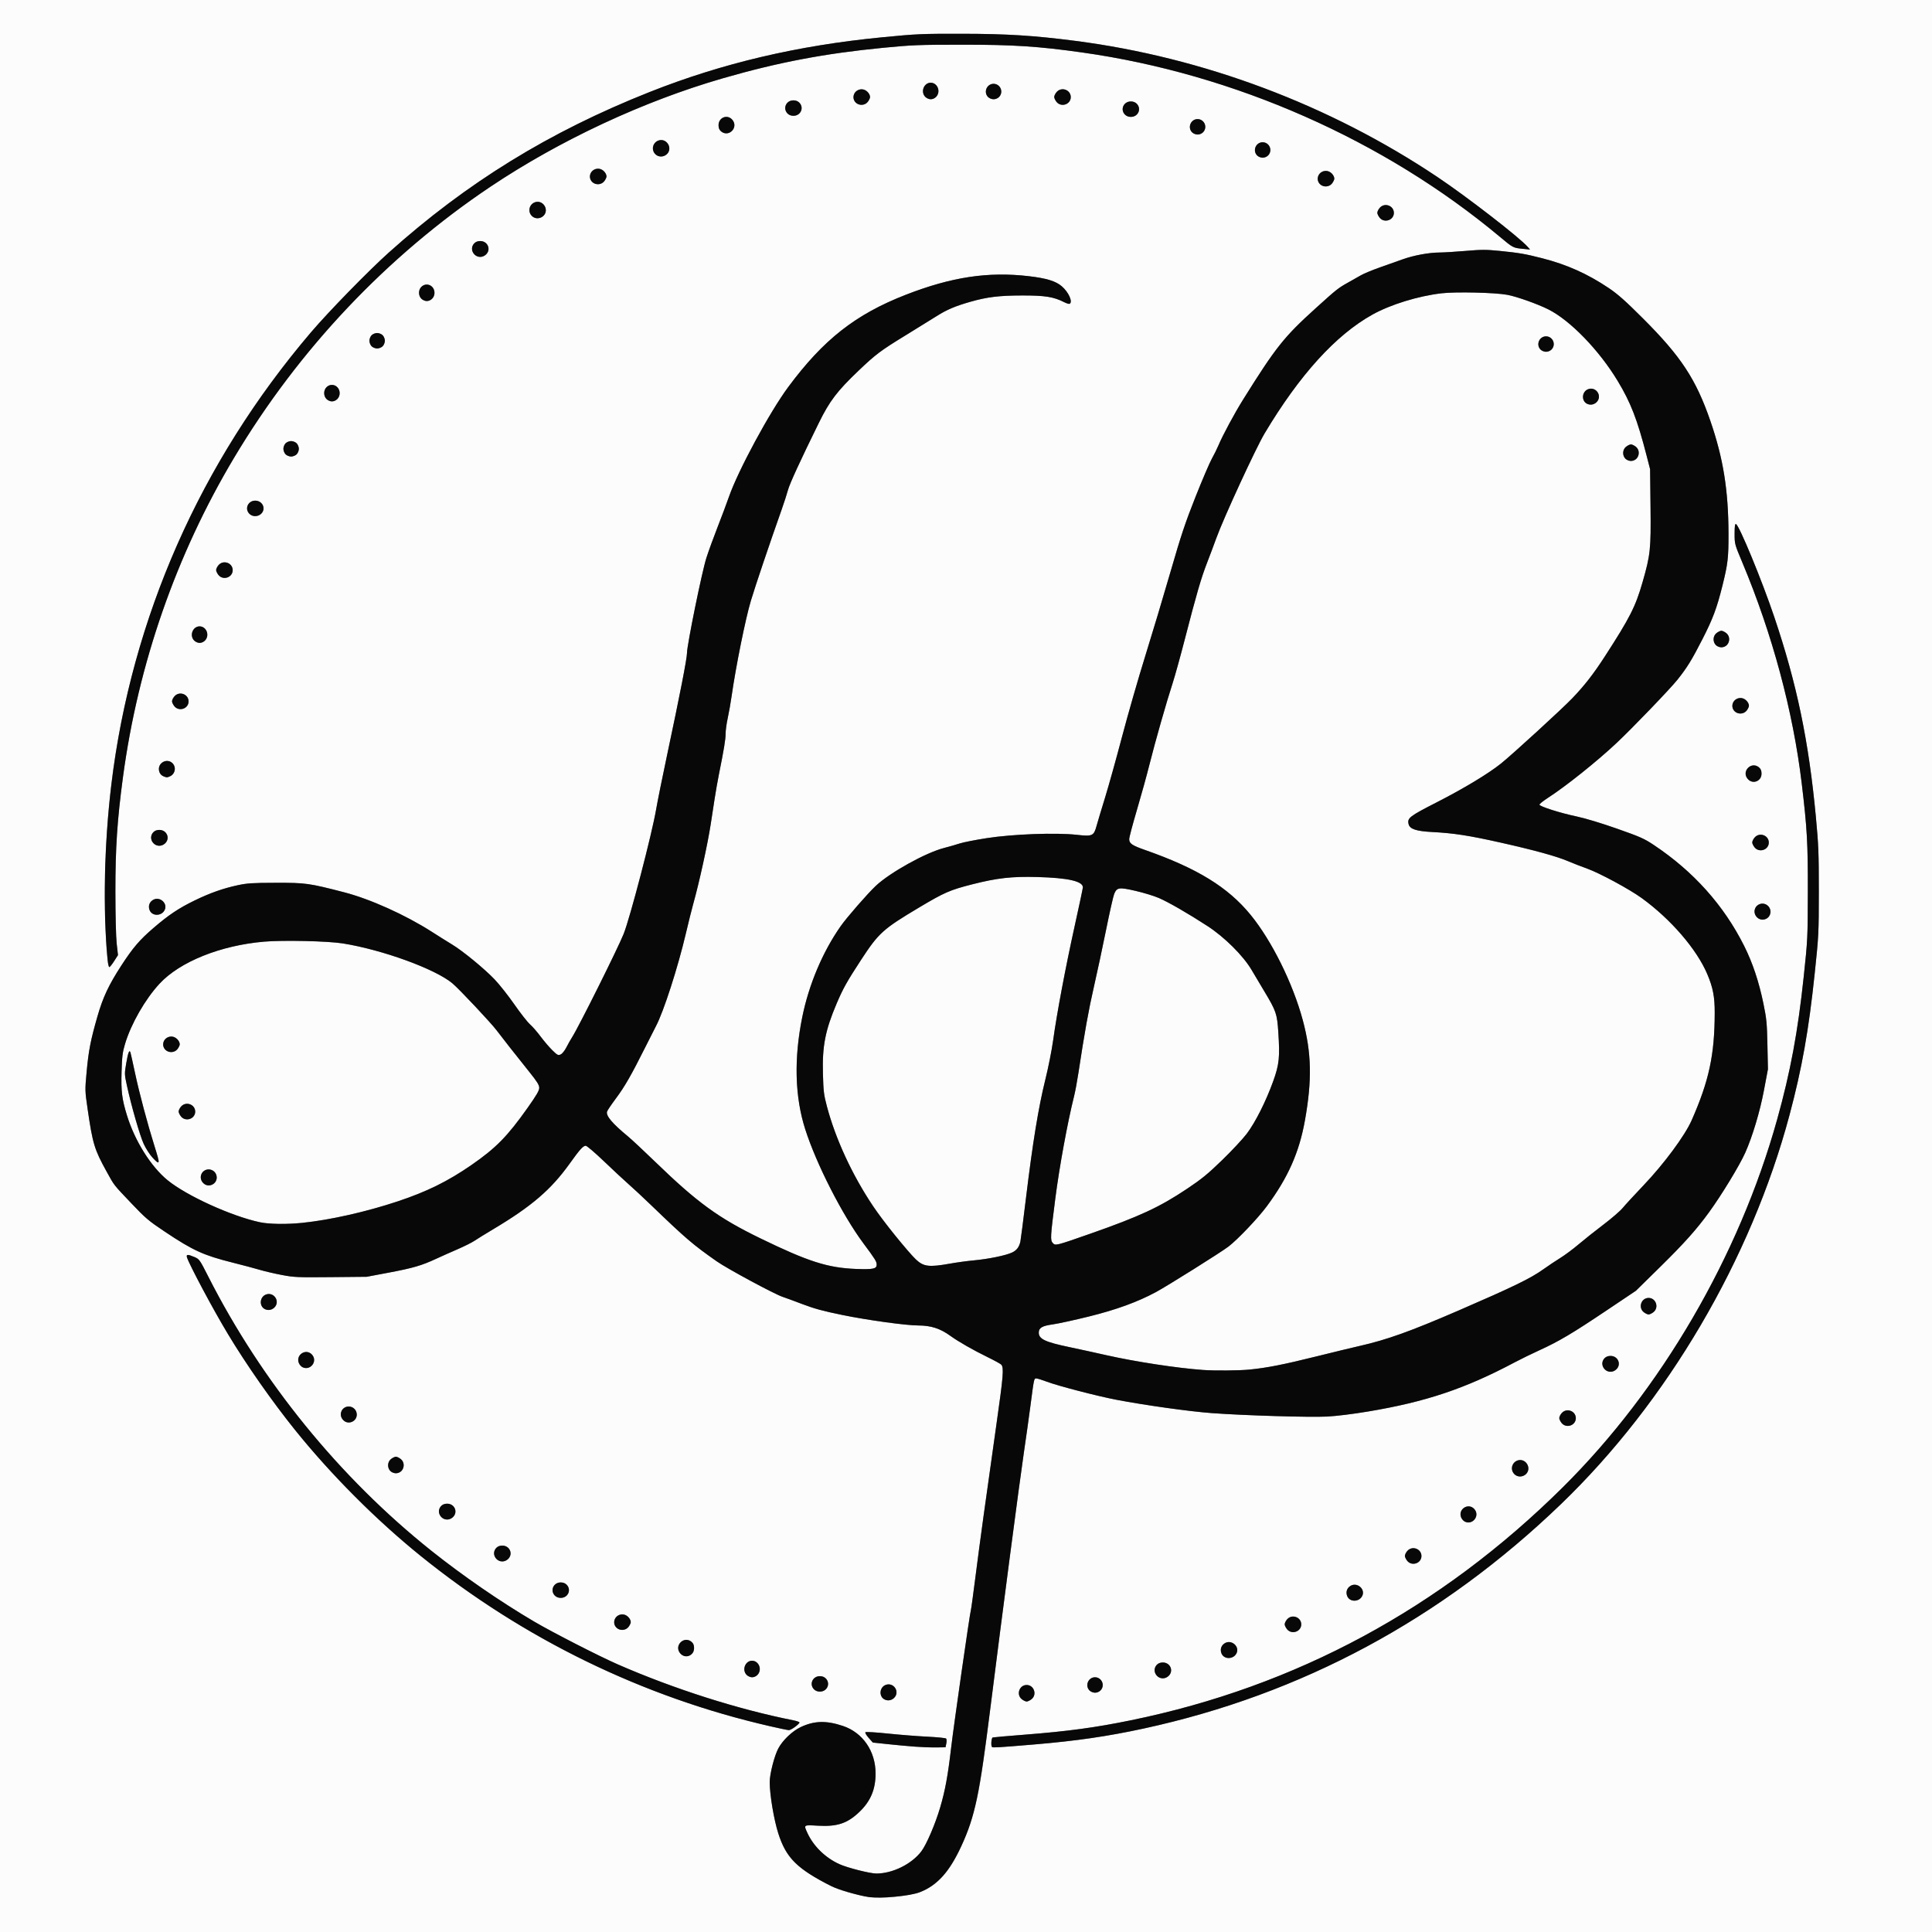 <?xml version="1.0" encoding="UTF-8" standalone="no"?>
<!-- Created with Inkscape (http://www.inkscape.org/) -->

<svg
   version="1.1"
   id="svg3740"
   width="2336"
   height="2336"
   viewBox="0 0 2336 2336"
   sodipodi:docname="logo.svg"
   inkscape:version="1.2 (dc2aeda, 2022-05-15)"
   inkscape:export-filename="../../../Dev/code/birth-list/public/logo.png"
   inkscape:export-xdpi="10.520548"
   inkscape:export-ydpi="10.520548"
   xmlns:inkscape="http://www.inkscape.org/namespaces/inkscape"
   xmlns:sodipodi="http://sodipodi.sourceforge.net/DTD/sodipodi-0.dtd"
   xmlns="http://www.w3.org/2000/svg"
   xmlns:svg="http://www.w3.org/2000/svg"
   xmlns:rdf="http://www.w3.org/1999/02/22-rdf-syntax-ns#"
   xmlns:cc="http://creativecommons.org/ns#"
   xmlns:dc="http://purl.org/dc/elements/1.1/">
  <rect x="0" y="0" width="2336" height="2336" fill="#808080" stroke="none"/>
  <defs
     id="defs3744" />
  <sodipodi:namedview
     pagecolor="#ffffff"
     bordercolor="#666666"
     borderopacity="1"
     objecttolerance="10"
     gridtolerance="10"
     guidetolerance="10"
     inkscape:pageopacity="0"
     inkscape:pageshadow="2"
     inkscape:window-width="1440"
     inkscape:window-height="847"
     id="namedview3742"
     showgrid="false"
     inkscape:zoom="0.20205479"
     inkscape:cx="806.71188"
     inkscape:cy="1096.2373"
     inkscape:window-x="0"
     inkscape:window-y="25"
     inkscape:window-maximized="1"
     inkscape:current-layer="svg3740"
     inkscape:showpageshadow="2"
     inkscape:pagecheckerboard="0"
     inkscape:deskcolor="#d1d1d1" />
  <g
     id="g3750">
    <path
       style="fill:#fcfcfc;stroke-width:1.333"
       d="M 0,1168 V 0 H 1168 2336 V 1168 2336 H 1168 0 Z m 1088.227,1124.692 c 24.408,-2.855 37.247,-8.782 51.335,-23.696 14.944,-15.82 30.638,-49.718 39.659,-85.663 5.401,-21.521 9.425,-47.702 18.752,-122 13.25,-105.552 34.826,-270.076 39.955,-304.667 2.501,-16.867 6.117,-42.667 8.036,-57.333 4.323,-33.042 4.242,-32.668 7.062,-32.662 1.269,0 7.108,1.816 12.975,4.03 13.396,5.055 61.099,17.435 84,21.801 34.867,6.647 88.683,14.164 115.333,16.11 39.7,2.898 117.641,5.236 139.125,4.172 11.095,-0.549 30.946,-2.989 49.508,-6.084 69.856,-11.649 117.312,-27.549 177.367,-59.426 7.333,-3.893 20.833,-10.495 30,-14.672 23.495,-10.706 39.486,-20.18 80.667,-47.795 l 36,-24.14 29.826,-29.333 c 28.462,-27.991 43.449,-44.755 58.41,-65.333 15.466,-21.273 37.084,-56.828 44.027,-72.409 8.646,-19.405 17.654,-49.431 22.455,-74.853 l 4.897,-25.928 -0.61,-29.405 c -0.548,-26.416 -1.041,-31.502 -4.851,-50.029 -5.451,-26.507 -13.09,-49.346 -23.336,-69.771 -24.623,-49.086 -61.236,-89.965 -109.194,-121.915 -11.634,-7.751 -16.465,-9.893 -44.667,-19.807 -18.625,-6.547 -38.472,-12.548 -48.289,-14.6 -20,-4.181 -45.34,-12.229 -45.316,-14.393 0.013,-0.856 4.647,-4.556 10.305,-8.223 22.053,-14.291 59.189,-43.98 83.011,-66.366 19.177,-18.02 64.952,-65.617 73.69,-76.623 11.656,-14.68 17.209,-23.702 30.107,-48.914 12.581,-24.591 17.373,-37.407 24.108,-64.475 6.568,-26.396 7.432,-33.785 7.366,-62.956 -0.119,-52.645 -6.35,-91.338 -22.008,-136.667 -17.334,-50.179 -35.443,-77.712 -81.171,-123.406 -21.371,-21.356 -30.538,-29.504 -41.525,-36.907 -25.439,-17.144 -50.646,-28.439 -80.568,-36.102 -20.402,-5.225 -27.883,-6.519 -51.234,-8.862 -16.473,-1.653 -21.984,-1.654 -41.224,-0.009 -12.215,1.044 -26.409,1.913 -31.542,1.93 -12.905,0.044 -31.19,3.412 -44.667,8.229 -6.233,2.228 -18.694,6.648 -27.691,9.822 -8.996,3.174 -19.197,7.402 -22.667,9.394 -3.47,1.993 -10.479,5.958 -15.576,8.812 -12.126,6.791 -13.837,8.146 -38.859,30.773 -38.777,35.067 -48.454,47.231 -88.215,110.891 -10.505,16.819 -24.694,43.195 -29.821,55.435 -1.69,4.033 -5.264,11.233 -7.944,16 -2.68,4.767 -11.561,25.522 -19.736,46.123 -12.369,31.171 -17.446,46.386 -30.253,90.667 -8.464,29.266 -22.212,75.11 -30.551,101.877 -8.339,26.767 -20.933,70.567 -27.987,97.333 -7.054,26.767 -16.346,60.067 -20.65,74 -4.304,13.933 -8.868,29.13 -10.142,33.77 -3.406,12.4 -4.895,13.073 -24.173,10.924 -25.001,-2.787 -77.259,-0.837 -108.733,4.056 -13.749,2.138 -28.449,5.036 -32.667,6.441 -4.218,1.405 -12.769,3.865 -19.002,5.466 -22.069,5.67 -65.129,29.575 -82.295,45.686 -10.06,9.442 -35.213,38.307 -42.671,48.969 -48.71,69.635 -66.425,171.204 -42.785,245.306 13.433,42.109 44.865,103.746 70.414,138.082 14.405,19.359 16.004,21.94 16.004,25.832 0,4.94 -4.473,5.87 -24.574,5.107 -34.522,-1.31 -58.033,-8.81 -116.093,-37.03 -50.765,-24.674 -76.218,-43.206 -127.342,-92.714 -13.571,-13.142 -28.271,-26.862 -32.667,-30.488 -19.115,-15.769 -26.922,-25.041 -25.324,-30.078 0.473,-1.491 5.299,-8.647 10.724,-15.902 10.521,-14.07 18.7,-28.322 35.252,-61.426 5.684,-11.368 11.611,-23.069 13.172,-26.002 9.177,-17.251 26.6,-71.248 36.137,-112 3.089,-13.2 7.131,-29.4 8.981,-36 7.282,-25.978 17.436,-72.383 21.151,-96.667 1.178,-7.7 3.249,-21.2 4.601,-30 1.353,-8.8 3.671,-22 5.151,-29.333 6.158,-30.51 8.163,-42.664 8.163,-49.486 0,-3.965 1.155,-12.452 2.567,-18.861 1.412,-6.409 3.55,-18.553 4.751,-26.986 5.05,-35.447 16.826,-93.705 23.239,-114.963 5.771,-19.13 21.958,-67.083 37.481,-111.037 2.849,-8.067 6.142,-18.267 7.318,-22.667 2.079,-7.777 14.568,-34.967 37.379,-81.376 12.994,-26.437 22.092,-38.396 48.024,-63.13 20.776,-19.816 26.63,-24.209 57.056,-42.824 14.035,-8.587 30.789,-18.956 37.23,-23.042 12.39,-7.86 22.453,-12.143 40.955,-17.43 20.27,-5.793 34.845,-7.56 62.73,-7.607 27.563,-0.046 37.962,1.626 50.785,8.168 2.884,1.471 5.822,2.317 6.53,1.879 3.933,-2.431 -1.381,-14.15 -9.611,-21.194 -7.302,-6.25 -18.487,-9.674 -39.717,-12.157 -49.35,-5.773 -93.6,0.918 -149.049,22.536 -60.621,23.635 -99.401,54.096 -141.962,111.51 -22.46,30.298 -60.53,100.772 -71.667,132.667 -2.817,8.067 -9.003,24.567 -13.748,36.667 -4.744,12.1 -10.819,28.794 -13.498,37.097 -5.307,16.446 -23.46,105.451 -23.46,115.027 0,6.602 -8.651,50.971 -24.024,123.209 -5.774,27.133 -11.767,56.833 -13.317,66 -4.969,29.38 -31.538,131.203 -39.293,150.584 -7.013,17.528 -54.459,112.646 -62.235,124.768 -1.889,2.944 -5.037,8.516 -6.997,12.384 -2.037,4.02 -4.991,7.682 -6.897,8.55 -3.051,1.39 -3.903,0.962 -10.049,-5.05 -3.694,-3.613 -10.065,-11.069 -14.16,-16.569 -4.094,-5.5 -9.919,-12.185 -12.945,-14.855 -3.026,-2.67 -11.482,-13.459 -18.792,-23.975 -7.31,-10.516 -18.091,-24.159 -23.958,-30.318 -12.206,-12.814 -38.567,-34.459 -51.333,-42.15 C 541.9,1139.164 530.8,1132.209 522,1126.579 c -31.909,-20.414 -74.502,-39.591 -106,-47.724 -42.648,-11.012 -46.388,-11.53 -82.667,-11.446 -28.464,0.066 -34.414,0.453 -46.251,3.009 -17.456,3.769 -33.384,9.416 -51.749,18.349 -19.256,9.366 -31.41,17.488 -49.709,33.217 -16.849,14.483 -24.96,23.949 -38.859,45.35 -15.328,23.602 -22.307,38.471 -29,61.786 -8.227,28.662 -10.67,41.237 -13.043,67.147 -2.019,22.041 -2.006,22.494 1.253,44.895 6.07,41.724 8.212,48.788 22.791,75.151 9.803,17.726 7.897,15.276 29.876,38.422 17.445,18.371 20.925,21.319 40.95,34.693 33.964,22.682 46.554,28.406 82.045,37.297 11.933,2.989 26.496,6.867 32.362,8.617 5.867,1.75 17.867,4.55 26.667,6.222 14.961,2.842 18.814,3.013 59.333,2.628 l 43.333,-0.411 27.333,-5.156 c 28.768,-5.426 39.205,-8.484 56.667,-16.602 5.867,-2.727 17.44,-7.885 25.718,-11.462 8.278,-3.577 17.578,-8.226 20.667,-10.332 3.088,-2.106 13.415,-8.482 22.948,-14.169 46.157,-27.535 69.696,-47.764 92.201,-79.235 12.187,-17.042 16.195,-21.49 19.368,-21.49 1.322,0 11.259,8.479 22.084,18.841 10.824,10.363 24.181,22.785 29.681,27.605 5.5,4.82 17.508,15.991 26.685,24.825 42.83,41.229 50.77,48.032 79.97,68.517 12.699,8.909 70.348,39.964 79.69,42.929 2.743,0.871 13.392,4.789 23.664,8.707 14.556,5.553 25.293,8.475 48.667,13.245 30.551,6.236 76.659,12.599 91.591,12.64 15.511,0.043 26.536,3.628 39.066,12.704 9.359,6.779 27.3,17.039 44.357,25.366 8.571,4.185 16.227,8.383 17.012,9.329 3.228,3.889 2.453,13.366 -5.881,71.958 -12.991,91.33 -20.195,143.718 -25.487,185.333 -2.611,20.533 -5.022,38.113 -5.357,39.066 -1.246,3.539 -20.73,139.298 -23.957,166.934 -3.974,34.026 -7.143,51.284 -13.223,72 -5.877,20.026 -16.622,45.065 -22.834,53.212 -11.729,15.38 -34.666,26.707 -54.206,26.769 -7.71,0.024 -35.237,-6.946 -44.926,-11.376 -17.164,-7.848 -31.412,-21.838 -38.779,-38.076 -4.342,-9.571 -4.64,-9.379 12.978,-8.383 23.223,1.312 35.479,-2.749 49.951,-16.553 13.648,-13.018 19.686,-27.293 19.686,-46.542 0,-26.971 -15.421,-49.458 -39.444,-57.518 -20.174,-6.768 -34.858,-6.356 -51.185,1.435 -10.18,4.858 -21.669,15.828 -26.976,25.756 -4.746,8.88 -10.396,30.949 -10.396,40.612 0,15.298 5.051,45.467 10.418,62.226 8.13,25.387 18.08,37.301 43.882,52.541 19.599,11.576 29.009,15.686 45.222,19.749 24.409,6.118 31.876,6.569 58.038,3.509 z m 366.44,-636.25 c -31.06,-2.199 -82.094,-9.986 -116.667,-17.802 -13.2,-2.984 -33.6,-7.44 -45.333,-9.902 -29.029,-6.091 -36.667,-9.717 -36.667,-17.405 0,-5.842 3.975,-8.201 16.84,-9.994 6.505,-0.907 26.153,-5.192 43.663,-9.523 33.055,-8.176 58.53,-17.433 80.831,-29.373 13.636,-7.301 78.928,-48.252 88,-55.193 11.091,-8.486 35.682,-34.325 46.293,-48.643 25.708,-34.688 39.234,-65.132 46.18,-103.941 8.725,-48.748 8.005,-81.871 -2.637,-121.333 -12.006,-44.521 -37.503,-95.94 -63.084,-127.221 -27.28,-33.358 -64.461,-56.224 -127.266,-78.266 -16.252,-5.704 -19.486,-7.917 -19.486,-13.336 0,-2.058 4.22,-17.997 9.377,-35.42 5.157,-17.422 12,-42.195 15.206,-55.051 6.549,-26.265 20.684,-75.872 27.935,-98.04 2.639,-8.067 9.291,-32.067 14.783,-53.333 14.128,-54.705 19.658,-73.722 26.753,-92 3.416,-8.8 8.486,-22.3 11.266,-30 8.758,-24.255 47.767,-108.862 58.401,-126.667 42.262,-70.755 85.993,-118.927 130.417,-143.661 21.799,-12.136 55.293,-22.452 83.554,-25.733 17.461,-2.027 64.826,-0.908 79.641,1.881 11.385,2.144 36.411,11.048 49.486,17.607 26.443,13.265 61.289,49.227 83.781,86.464 15.771,26.11 23.737,46.661 34.927,90.109 l 4.293,16.667 0.516,45.695 c 0.578,51.108 -0.142,57.866 -9.701,91.076 -8.506,29.553 -15.255,42.819 -45.737,89.896 -13.585,20.982 -24.401,34.872 -39.134,50.257 -12.25,12.792 -72.447,67.901 -86.312,79.017 -15.17,12.162 -44.958,30.132 -77.454,46.726 -33.209,16.958 -36.01,19.133 -34.155,26.523 1.487,5.924 9.229,8.473 28.822,9.489 25.622,1.329 44.083,4.182 81.916,12.657 41.292,9.25 68.393,16.71 82.084,22.595 5.5,2.364 15.898,6.41 23.106,8.99 14.975,5.361 51.074,24.862 65.862,35.581 35.217,25.525 66.454,61.728 79.293,91.898 6.911,16.24 9.077,27.468 9.032,46.813 -0.119,50.92 -6.85,82.279 -27.912,130.039 -8.181,18.551 -33.455,52.691 -58.321,78.777 -10.85,11.383 -22.127,23.629 -25.06,27.214 -2.933,3.585 -13.433,12.656 -23.333,20.158 -9.9,7.502 -23.4,18.23 -30,23.839 -6.6,5.609 -16.5,12.978 -22,16.375 -5.5,3.397 -14.924,9.695 -20.941,13.995 -15.143,10.821 -36.001,20.954 -101.725,49.418 -58.534,25.35 -87.233,35.632 -120.281,43.092 -8.203,1.852 -31.446,7.478 -51.65,12.503 -40.034,9.957 -59.954,13.881 -81.21,15.999 -12.677,1.263 -41.668,1.513 -56.192,0.485 z m 524,-1101.776 c 3.97,-3.97 3.556,-11.107 -0.847,-14.57 -1.932,-1.52 -4.551,-2.763 -5.82,-2.763 -1.269,0 -3.888,1.244 -5.82,2.763 -7.045,5.541 -3.096,17.237 5.82,17.237 2.222,0 5.185,-1.185 6.667,-2.667 z m -48.419,-68.232 c 5.19,-4.875 3.463,-13.343 -3.24,-15.892 -7.621,-2.898 -15.368,4.827 -12.475,12.438 2.527,6.646 10.461,8.39 15.715,3.454 z M 1876,422.667 c 5.771,-5.771 1.509,-16 -6.667,-16 -5.132,0 -9.333,4.201 -9.333,9.333 0,5.132 4.201,9.333 9.333,9.333 2.222,0 5.185,-1.185 6.667,-2.667 z M 1115.333,1528.574 c -6.003,-3.116 -10.016,-7.256 -29.632,-30.574 -41.133,-48.896 -71.278,-105.172 -85.914,-160.386 -3.69,-13.921 -4.208,-18.215 -4.779,-39.614 -0.887,-33.25 2.82,-52.201 16.523,-84.476 7.74,-18.23 12.525,-26.796 29.428,-52.68 21.466,-32.872 26.524,-37.444 70.374,-63.601 30.426,-18.15 37.233,-21.123 63.966,-27.944 30.168,-7.697 48.062,-9.719 78.7,-8.895 37.345,1.005 55.333,5.074 55.333,12.517 0,0.985 -4.518,22.252 -10.04,47.259 -11.129,50.4 -21.459,105.262 -25.948,137.818 -1.618,11.733 -5.897,33.219 -9.509,47.747 -8.141,32.743 -15.188,75.819 -23.162,141.587 -3.379,27.867 -6.497,52.167 -6.929,54 -1.577,6.688 -4.461,10.451 -10.042,13.105 -7.468,3.551 -28.824,7.932 -46.37,9.512 -7.7,0.694 -20.823,2.488 -29.161,3.989 -18.111,3.258 -27.437,3.439 -32.839,0.635 z m 157.636,-25.573 c -3.2,-3.536 -3.016,-6.815 3.028,-53.98 4.881,-38.086 14.801,-92.156 22.694,-123.688 1.377,-5.5 3.729,-18.1 5.226,-28 7.34,-48.516 12.383,-76.585 18.683,-104 3.792,-16.5 10.418,-47.475 14.725,-68.833 4.307,-21.358 8.74,-41.007 9.85,-43.664 3.304,-7.907 5.841,-8.266 25.888,-3.665 9.666,2.219 22.361,6.108 28.21,8.643 11.8,5.114 35.355,18.71 58.726,33.898 20.617,13.399 43.144,35.797 53.256,52.953 3.89,6.6 10.893,18.361 15.561,26.136 14.195,23.64 15.341,26.994 16.799,49.198 2.001,30.465 1.108,39.018 -6.195,59.333 -8.673,24.127 -21.611,49.835 -31.936,63.459 -4.776,6.302 -18.151,20.635 -29.723,31.851 -17.429,16.894 -24.728,22.858 -42.544,34.767 -33.258,22.231 -57.17,33.324 -117.218,54.377 -41.116,14.416 -41.946,14.622 -45.031,11.214 z m -958.761,-25.176 c -34.487,-7.398 -88.503,-31.99 -111.541,-50.782 -20.177,-16.458 -39.7,-47.613 -49.167,-78.461 -6.136,-19.992 -7.219,-28.824 -6.502,-53.014 0.546,-18.41 1.167,-23.324 4.243,-33.568 7.242,-24.113 24.318,-53.891 41.62,-72.579 24.603,-26.574 73.745,-46.337 126.473,-50.861 23.082,-1.981 77.237,-0.754 95.333,2.16 48.018,7.731 111.578,30.892 132.325,48.218 8.202,6.849 47.197,48.34 53.674,57.11 4.628,6.266 23.35,30.064 39.667,50.424 9.237,11.525 11.667,15.451 11.667,18.85 0,3.306 -3.228,8.857 -14.044,24.152 -24.326,34.401 -38.24,48.587 -67.609,68.929 -28.731,19.901 -54.147,32.442 -89.681,44.251 -65.042,21.616 -134.246,32.081 -166.459,25.171 z m -56.723,-45.906 c 6.577,-3.52 5.731,-14.263 -1.354,-17.198 -9.78,-4.051 -17.835,7.788 -10.565,15.527 3.112,3.312 7.661,3.95 11.919,1.672 z M 192,1403.818 c 0,-0.834 -2.41,-9.184 -5.356,-18.557 -8.365,-26.615 -18.19,-63.527 -23.364,-87.777 -2.599,-12.183 -5.06,-23.261 -5.469,-24.618 -1.33,-4.417 -2.945,-0.446 -5.19,12.766 -2.157,12.689 -2.14,13.258 0.771,26.667 5.393,24.841 15.733,60.76 20.396,70.852 5.756,12.458 18.211,26.593 18.211,20.667 z m 41.333,-53.151 c 6.011,-6.011 1.493,-16 -7.237,-16 -4.89,0 -10.097,4.813 -10.097,9.333 0,1.269 1.244,3.888 2.763,5.82 3.463,4.402 10.6,4.817 14.57,0.847 z m -18.763,-82.18 c 1.52,-1.932 2.763,-4.551 2.763,-5.82 0,-1.269 -1.244,-3.888 -2.763,-5.82 -5.541,-7.045 -17.237,-3.096 -17.237,5.82 0,8.916 11.695,12.865 17.237,5.82 z M 1144.193,2108 c 0.529,-2.567 0.418,-5.221 -0.247,-5.898 -0.665,-0.677 -10.975,-1.705 -22.911,-2.283 -11.936,-0.578 -33.372,-2.274 -47.636,-3.768 -14.264,-1.494 -26.434,-2.216 -27.045,-1.605 -0.611,0.611 1.162,3.671 3.939,6.801 l 5.049,5.69 17.995,1.913 c 27.074,2.878 46.068,4.169 58.611,3.984 l 11.282,-0.166 z m 106.474,1.221 c 50.193,-4.207 88.477,-9.775 132,-19.2 190.994,-41.36 360.242,-132.352 504.632,-271.301 128.597,-123.751 229.941,-296.303 276.467,-470.72 14.992,-56.202 23.185,-102.231 30.378,-170.667 4.84,-46.044 4.976,-48.75 5.006,-99.333 0.028,-46.399 -0.36,-56.165 -3.599,-90.667 -8.58,-91.388 -22.948,-160.386 -50.261,-241.366 -14.984,-44.425 -42.456,-111.023 -46.33,-112.314 -1.202,-0.401 -1.627,2.683 -1.627,11.819 0,12.296 0.049,12.478 9.338,34.63 36.252,86.457 61.382,179.952 71.829,267.231 6.507,54.364 7.505,72.152 7.37,131.333 -0.127,55.377 -0.239,57.698 -4.945,102 -7.139,67.213 -16.045,115.094 -32.171,172.957 -46.062,165.277 -140.262,326.864 -259.366,444.901 -147.492,146.171 -322.665,240.655 -521.819,281.456 -43.258,8.862 -76.092,13.319 -128.236,17.407 -20.533,1.61 -38.083,3.137 -39,3.394 -1.681,0.472 -2.398,10.042 -0.867,11.574 0.92,0.92 7.939,0.491 51.2,-3.135 z M 961.475,2087.888 c 2.856,-2.262 5.192,-4.619 5.192,-5.239 0,-0.62 -3.45,-1.811 -7.667,-2.647 -66.666,-13.223 -143.426,-37.667 -211.667,-67.406 -22.461,-9.788 -78.982,-38.702 -101.333,-51.838 -40.729,-23.937 -86.42,-55.4 -124.287,-85.585 -110.804,-88.327 -205.383,-204.544 -269.848,-331.589 -10.401,-20.498 -10.865,-21.155 -16.725,-23.667 -8.129,-3.485 -10.236,-3.388 -9.052,0.416 1.463,4.698 15.59,32.512 27.974,55.074 64.891,118.225 152.389,223.352 254.605,305.902 112.366,90.748 240.432,156.655 378.202,194.637 25.079,6.914 62.363,15.807 66.94,15.967 1.361,0.048 4.811,-1.764 7.667,-4.026 z m 285.679,-33.318 c 7.045,-5.541 3.096,-17.237 -5.82,-17.237 -8.916,0 -12.865,11.695 -5.82,17.237 1.932,1.52 4.551,2.763 5.82,2.763 1.269,0 3.888,-1.244 5.82,-2.763 z m -166.239,-1.469 c 5.189,-4.875 3.463,-13.343 -3.24,-15.892 -7.621,-2.898 -15.368,4.827 -12.475,12.438 2.527,6.646 10.461,8.39 15.715,3.454 z M 1330.667,2044 c 5.771,-5.771 1.509,-16 -6.667,-16 -5.132,0 -9.333,4.201 -9.333,9.333 0,5.132 4.201,9.333 9.333,9.333 2.222,0 5.185,-1.185 6.667,-2.667 z m -332.052,-1.585 c 5.802,-6.228 1.401,-15.748 -7.281,-15.748 -2.977,0 -5.508,1.014 -7.281,2.918 -5.802,6.228 -1.401,15.748 7.281,15.748 2.977,0 5.508,-1.014 7.281,-2.918 z m 414.299,-15.981 c 6.477,-6.085 2.144,-16.301 -6.914,-16.301 -3.626,0 -5.699,0.851 -7.505,3.081 -7.818,9.655 5.357,21.734 14.419,13.22 z m -497.165,-1.153 c 6.209,-5.784 1.94,-17.281 -6.415,-17.281 -5.109,0 -9.333,4.527 -9.333,10 0,5.473 4.225,10 9.333,10 1.923,0 4.81,-1.223 6.415,-2.719 z m 577.918,-24.152 c 7.827,-9.25 -5.714,-21.227 -14.581,-12.896 -3.315,3.114 -3.95,7.662 -1.665,11.93 3.009,5.623 11.86,6.149 16.246,0.966 z m -657.548,-0.957 c 2.23,-1.806 3.081,-3.879 3.081,-7.505 0,-8.955 -9.625,-13.197 -16.114,-7.101 -9.125,8.572 3.295,22.491 13.033,14.606 z m 734.548,-29.505 c 6.011,-6.011 1.493,-16 -7.237,-16 -4.89,0 -10.097,4.813 -10.097,9.333 0,1.269 1.244,3.888 2.764,5.82 3.463,4.402 10.6,4.817 14.57,0.847 z m -810.763,-3.513 c 1.52,-1.932 2.763,-4.551 2.763,-5.82 0,-1.269 -1.244,-3.888 -2.763,-5.82 -5.541,-7.045 -17.237,-3.096 -17.237,5.82 0,8.916 11.695,12.865 17.237,5.82 z m 885.763,-35.358 c 7.827,-9.25 -5.714,-21.227 -14.581,-12.896 -3.315,3.114 -3.95,7.662 -1.665,11.93 3.009,5.623 11.86,6.149 16.246,0.966 z m -960.385,-2.714 c 5.802,-6.228 1.401,-15.749 -7.281,-15.749 -2.977,0 -5.508,1.014 -7.281,2.918 -5.802,6.228 -1.401,15.748 7.281,15.748 2.977,0 5.508,-1.014 7.281,-2.918 z M 1716,1888 c 6.011,-6.011 1.493,-16 -7.237,-16 -4.89,0 -10.097,4.814 -10.097,9.333 0,1.269 1.244,3.888 2.763,5.82 3.463,4.402 10.6,4.817 14.57,0.847 z m -1101.753,-2.899 c 6.477,-6.085 2.144,-16.301 -6.914,-16.301 -3.626,0 -5.699,0.851 -7.505,3.081 -7.818,9.655 5.357,21.734 14.419,13.22 z M 1783,1837.129 c 3.168,-3.744 2.934,-8.984 -0.566,-12.71 -7.268,-7.736 -19.806,0.497 -15.733,10.331 2.809,6.782 11.499,8.05 16.299,2.378 z m -1235.419,-2.695 c 6.477,-6.085 2.144,-16.301 -6.914,-16.301 -3.626,0 -5.699,0.851 -7.505,3.081 -7.818,9.655 5.357,21.734 14.419,13.22 z m 1297.333,-52 c 6.301,-5.919 1.902,-17.101 -6.727,-17.101 -5.349,0 -10.187,4.66 -10.187,9.813 0,8.841 10.462,13.349 16.914,7.288 z m -1359.581,-3.768 c 3.97,-3.97 3.556,-11.107 -0.846,-14.57 -1.932,-1.52 -4.551,-2.764 -5.82,-2.764 -1.269,0 -3.888,1.244 -5.82,2.764 -7.045,5.541 -3.096,17.236 5.82,17.236 2.222,0 5.185,-1.185 6.667,-2.667 z m 1417.333,-57.333 c 6.011,-6.011 1.493,-16 -7.237,-16 -4.89,0 -10.097,4.814 -10.097,9.333 0,1.269 1.244,3.888 2.764,5.82 3.463,4.402 10.6,4.817 14.57,0.847 z m -1475.849,-2.748 c 6.577,-3.52 5.731,-14.264 -1.354,-17.198 -9.78,-4.051 -17.835,7.788 -10.565,15.527 3.112,3.312 7.661,3.95 11.919,1.672 z m 1527.429,-62.818 c 6.477,-6.085 2.144,-16.301 -6.914,-16.301 -3.626,0 -5.699,0.851 -7.505,3.081 -7.818,9.655 5.356,21.734 14.419,13.22 z m -1576.581,-5.306 c 3.168,-3.744 2.935,-8.984 -0.566,-12.709 -7.268,-7.736 -19.806,0.497 -15.733,10.331 2.809,6.783 11.499,8.051 16.299,2.378 z m 1621.487,-63.892 c 7.045,-5.541 3.096,-17.237 -5.82,-17.237 -8.916,0 -12.865,11.695 -5.82,17.237 1.932,1.52 4.551,2.763 5.82,2.763 1.269,0 3.888,-1.244 5.82,-2.763 z m -1667.573,-5.469 c 5.19,-4.875 3.463,-13.343 -3.24,-15.892 -7.621,-2.898 -15.368,4.827 -12.475,12.438 2.527,6.646 10.461,8.39 15.715,3.454 z m -193.571,-419.026 4.643,-7.259 -1.551,-13.741 c -0.897,-7.949 -1.563,-34.539 -1.579,-63.075 -0.03,-53.008 2.199,-86.636 9.193,-138.667 C 167.061,802.845 213.002,670.818 282.919,553.659 353.392,435.568 445.745,333.498 556.358,251.449 647.807,183.615 763.692,126.441 874.416,94.531 941.177,75.291 997.396,64.613 1068,57.764 c 34.756,-3.372 42.895,-3.689 95.333,-3.715 62.049,-0.031 91.865,1.9 145.176,9.401 183.766,25.855 365.085,105.909 505.22,223.059 15.645,13.079 15.82,13.172 27.076,14.295 l 9.194,0.917 -2.667,-3.069 C 1837.363,287.177 1773.901,238.053 1738,214.019 1607.738,126.82 1455.03,69.425 1300,49.4 c -49.936,-6.45 -82.288,-8.477 -136.667,-8.563 -48.934,-0.077 -54.625,0.172 -96.518,4.237 C 964.291,55.023 873.235,76.453 785.31,111.328 664.129,159.393 564.518,220.723 470,305.463 c -24.565,22.024 -72.806,71.471 -94,96.35 -94.757,111.234 -162.884,235.381 -204.608,372.853 -28.671,94.465 -42.813,186.387 -44.347,288.263 -0.771,51.225 1.902,106.403 5.156,106.403 0.641,0 3.255,-3.266 5.809,-7.259 z m 1998.142,-51.489 c 6.577,-3.52 5.731,-14.263 -1.354,-17.198 -9.78,-4.051 -17.835,7.788 -10.565,15.527 3.112,3.312 7.661,3.95 11.919,1.671 z m -1938.485,-8.123 c 7.827,-9.25 -5.714,-21.227 -14.581,-12.896 -3.315,3.115 -3.95,7.662 -1.665,11.931 3.009,5.623 11.86,6.149 16.246,0.966 z M 2136,1025.333 c 6.011,-6.011 1.493,-16 -7.237,-16 -4.89,0 -10.097,4.813 -10.097,9.333 0,1.269 1.244,3.888 2.763,5.82 3.463,4.402 10.6,4.817 14.57,0.846 z m -1936.419,-5.566 c 6.477,-6.085 2.144,-16.301 -6.914,-16.301 -3.626,0 -5.699,0.851 -7.505,3.081 -7.818,9.655 5.357,21.734 14.419,13.22 z M 2126.786,942.838 c 2.23,-1.806 3.081,-3.879 3.081,-7.505 0,-8.955 -9.626,-13.197 -16.114,-7.101 -9.125,8.572 3.295,22.491 13.033,14.606 z M 205.847,938.494 c 4.411,-2.01 6.681,-7.597 4.944,-12.167 -2.511,-6.604 -10.474,-8.341 -15.705,-3.427 -4.96,4.659 -3.502,13.273 2.668,15.758 3.919,1.579 4.285,1.572 8.093,-0.164 z M 2111.903,859.154 c 1.52,-1.932 2.764,-4.551 2.764,-5.82 0,-1.269 -1.244,-3.888 -2.764,-5.82 -5.541,-7.045 -17.236,-3.096 -17.236,5.82 0,8.916 11.695,12.865 17.236,5.82 z M 225.333,854.667 c 6.011,-6.011 1.493,-16 -7.237,-16 C 213.207,838.667 208,843.48 208,848 c 0,1.269 1.244,3.888 2.763,5.82 3.463,4.402 10.6,4.817 14.57,0.846 z M 2088,780 c 3.97,-3.97 3.556,-11.107 -0.847,-14.57 -1.932,-1.52 -4.551,-2.763 -5.82,-2.763 -1.269,0 -3.888,1.244 -5.82,2.763 -7.045,5.541 -3.096,17.237 5.82,17.237 2.222,0 5.185,-1.185 6.667,-2.667 z M 247.749,774.615 c 6.209,-5.784 1.94,-17.281 -6.415,-17.281 -5.109,0 -9.333,4.527 -9.333,10 0,5.474 4.225,10 9.333,10 1.923,0 4.81,-1.223 6.415,-2.719 z M 278.667,696 c 6.011,-6.011 1.493,-16 -7.237,-16 -4.89,0 -10.097,4.813 -10.097,9.333 0,1.269 1.244,3.888 2.763,5.82 3.463,4.402 10.6,4.817 14.57,0.846 z m 37.281,-74.918 c 5.802,-6.228 1.401,-15.749 -7.281,-15.749 -5.474,0 -10,4.225 -10,9.333 0,8.356 11.497,12.624 17.281,6.415 z m 42.719,-71.749 c 1.481,-1.481 2.667,-4.444 2.667,-6.667 0,-2.222 -1.185,-5.185 -2.667,-6.667 -1.481,-1.481 -4.444,-2.667 -6.667,-2.667 -2.222,0 -5.185,1.185 -6.667,2.667 -1.481,1.481 -2.667,4.444 -2.667,6.667 0,2.222 1.185,5.185 2.667,6.667 C 346.815,550.815 349.778,552 352,552 c 2.222,0 5.185,-1.185 6.667,-2.667 z m 49.082,-66.719 c 6.209,-5.784 1.94,-17.281 -6.415,-17.281 -5.109,0 -9.333,4.527 -9.333,10 0,5.474 4.225,10 9.333,10 1.923,0 4.81,-1.223 6.415,-2.719 z m 54.918,-63.948 c 1.481,-1.481 2.667,-4.444 2.667,-6.667 0,-2.222 -1.185,-5.185 -2.667,-6.667 -1.481,-1.481 -4.444,-2.667 -6.667,-2.667 -2.222,0 -5.185,1.185 -6.667,2.667 -1.481,1.481 -2.667,4.444 -2.667,6.667 0,2.222 1.185,5.185 2.667,6.667 1.481,1.481 4.444,2.667 6.667,2.667 2.222,0 5.185,-1.185 6.667,-2.667 z m 59.749,-57.385 C 528.624,355.497 524.356,344 516,344 c -5.109,0 -9.333,4.526 -9.333,10 0,5.474 4.225,10 9.333,10 1.923,0 4.81,-1.223 6.415,-2.719 z m 65.165,-53.514 c 6.477,-6.085 2.144,-16.301 -6.914,-16.301 -3.626,0 -5.699,0.851 -7.505,3.081 -7.818,9.655 5.357,21.734 14.419,13.22 z M 1682.667,264 c 6.011,-6.011 1.493,-16 -7.237,-16 -4.89,0 -10.097,4.813 -10.097,9.333 0,1.269 1.244,3.888 2.764,5.82 3.463,4.402 10.6,4.817 14.57,0.846 z M 656.914,261.101 C 663.215,255.182 658.816,244 650.187,244 644.838,244 640,248.66 640,253.813 c 0,8.841 10.462,13.349 16.914,7.288 z m 953.656,-39.281 c 1.52,-1.932 2.763,-4.551 2.763,-5.82 0,-1.269 -1.244,-3.888 -2.763,-5.82 -5.541,-7.045 -17.237,-3.096 -17.237,5.82 0,8.916 11.695,12.865 17.237,5.82 z m -880,-2.667 c 1.52,-1.932 2.763,-4.551 2.763,-5.82 0,-1.269 -1.244,-3.888 -2.763,-5.82 -5.541,-7.045 -17.237,-3.096 -17.237,5.82 0,8.916 11.695,12.865 17.237,5.82 z M 1533.333,188 c 5.771,-5.771 1.509,-16 -6.667,-16 -5.132,0 -9.333,4.201 -9.333,9.333 0,5.132 4.201,9.333 9.333,9.333 2.222,0 5.185,-1.185 6.667,-2.667 z m -727.086,-1.566 c 6.3,-5.919 1.902,-17.101 -6.727,-17.101 -5.349,0 -10.187,4.66 -10.187,9.813 0,8.841 10.462,13.349 16.914,7.288 z M 1454.667,160 c 5.771,-5.771 1.509,-16 -6.667,-16 -5.132,0 -9.333,4.201 -9.333,9.333 0,5.132 4.201,9.333 9.333,9.333 2.222,0 5.185,-1.185 6.667,-2.667 z m -569.753,-1.566 c 3.955,-3.716 4.038,-9.916 0.187,-14.015 -6.085,-6.477 -16.301,-2.144 -16.301,6.914 0,8.955 9.625,13.197 16.114,7.101 z m 489.701,-20.019 c 5.802,-6.228 1.401,-15.749 -7.281,-15.749 -2.977,0 -5.508,1.014 -7.281,2.918 -5.802,6.228 -1.401,15.749 7.281,15.749 2.977,0 5.508,-1.014 7.281,-2.918 z m -408,-1.333 c 5.802,-6.228 1.401,-15.749 -7.281,-15.749 -2.977,0 -5.508,1.014 -7.281,2.918 -5.802,6.228 -1.401,15.749 7.281,15.749 2.977,0 5.508,-1.014 7.281,-2.918 z m 82.622,-13.928 c 1.52,-1.932 2.763,-4.551 2.763,-5.82 0,-1.269 -1.244,-3.888 -2.763,-5.82 -5.542,-7.045 -17.237,-3.096 -17.237,5.82 0,8.916 11.695,12.865 17.237,5.82 z M 1292,124 c 6.011,-6.011 1.493,-16 -7.237,-16 -4.89,0 -10.097,4.813 -10.097,9.333 0,1.269 1.244,3.888 2.763,5.82 3.463,4.402 10.6,4.817 14.57,0.846 z m -160.251,-6.719 C 1137.957,111.497 1133.689,100 1125.333,100 c -5.109,0 -9.333,4.526 -9.333,10 0,5.474 4.225,10 9.333,10 1.923,0 4.81,-1.223 6.415,-2.719 z m 76.251,0.052 c 5.771,-5.771 1.509,-16 -6.667,-16 -5.132,0 -9.333,4.201 -9.333,9.333 0,5.132 4.201,9.333 9.333,9.333 2.222,0 5.185,-1.185 6.667,-2.667 z"
       id="path3754"
       inkscape:connector-curvature="0" />
    <path
       style="fill:#080808;stroke-width:1.333"
       d="m 1050,2293.707 c -11.157,-1.563 -36.694,-9.025 -44.727,-13.07 -41.139,-20.717 -54.734,-34.218 -64.189,-63.743 -5.367,-16.759 -10.418,-46.928 -10.418,-62.226 0,-9.663 5.649,-31.732 10.396,-40.612 5.307,-9.928 16.796,-20.898 26.976,-25.756 16.326,-7.791 31.011,-8.203 51.185,-1.435 24.022,8.059 39.444,30.547 39.444,57.518 0,19.25 -6.037,33.524 -19.686,46.542 -14.473,13.805 -26.728,17.866 -49.951,16.553 -17.618,-0.996 -17.321,-1.188 -12.978,8.383 7.367,16.238 21.616,30.228 38.779,38.076 9.689,4.43 37.216,11.401 44.926,11.376 19.54,-0.061 42.476,-11.389 54.206,-26.769 6.213,-8.146 16.957,-33.185 22.834,-53.212 6.079,-20.716 9.249,-37.974 13.223,-72 3.228,-27.636 22.711,-163.394 23.957,-166.934 0.336,-0.953 2.746,-18.533 5.357,-39.066 5.292,-41.615 12.496,-94.003 25.487,-185.333 8.334,-58.592 9.108,-68.069 5.881,-71.958 -0.785,-0.946 -8.44,-5.144 -17.012,-9.329 -17.057,-8.327 -34.998,-18.587 -44.357,-25.366 -12.53,-9.075 -23.555,-12.661 -39.066,-12.704 -14.931,-0.041 -61.04,-6.404 -91.591,-12.64 -23.374,-4.771 -34.11,-7.693 -48.667,-13.245 -10.272,-3.918 -20.921,-7.837 -23.664,-8.707 -9.342,-2.965 -66.991,-34.02 -79.69,-42.929 -29.201,-20.485 -37.141,-27.288 -79.97,-68.517 -9.177,-8.834 -21.185,-20.006 -26.685,-24.825 -5.5,-4.82 -18.856,-17.242 -29.681,-27.605 -10.824,-10.363 -20.762,-18.841 -22.084,-18.841 -3.172,0 -7.18,4.448 -19.368,21.49 -22.505,31.471 -46.044,51.7 -92.201,79.235 -9.533,5.687 -19.86,12.063 -22.948,14.169 -3.088,2.106 -12.388,6.755 -20.667,10.332 -8.278,3.576 -19.852,8.734 -25.718,11.462 -17.461,8.118 -27.898,11.176 -56.667,16.602 l -27.333,5.156 L 400,1544.19 c -40.519,0.384 -44.372,0.214 -59.333,-2.628 -8.8,-1.672 -20.8,-4.471 -26.667,-6.222 -5.867,-1.75 -20.43,-5.628 -32.362,-8.617 -35.491,-8.891 -48.082,-14.614 -82.045,-37.297 -20.025,-13.374 -23.505,-16.322 -40.95,-34.693 -21.979,-23.146 -20.073,-20.695 -29.876,-38.422 -14.579,-26.363 -16.722,-33.427 -22.791,-75.151 -3.259,-22.401 -3.271,-22.854 -1.253,-44.895 2.373,-25.91 4.816,-38.485 13.043,-67.147 6.693,-23.315 13.671,-38.184 29,-61.786 13.899,-21.401 22.01,-30.867 38.859,-45.35 18.298,-15.729 30.453,-23.851 49.709,-33.217 18.364,-8.932 34.293,-14.58 51.749,-18.349 11.837,-2.555 17.787,-2.943 46.251,-3.009 36.279,-0.084 40.018,0.434 82.667,11.446 31.498,8.133 74.091,27.309 106,47.724 8.8,5.63 19.9,12.586 24.667,15.457 12.766,7.691 39.127,29.336 51.333,42.15 5.867,6.159 16.648,19.802 23.958,30.318 7.31,10.516 15.767,21.305 18.792,23.975 3.026,2.67 8.851,9.355 12.945,14.855 4.094,5.5 10.466,12.956 14.16,16.569 6.146,6.012 6.999,6.44 10.049,5.05 1.906,-0.868 4.86,-4.531 6.897,-8.55 1.96,-3.868 5.108,-9.44 6.997,-12.384 7.777,-12.121 55.223,-107.24 62.235,-124.768 7.754,-19.381 34.323,-121.204 39.293,-150.584 1.55,-9.167 7.543,-38.867 13.317,-66 15.373,-72.238 24.024,-116.607 24.024,-123.209 0,-9.576 18.152,-98.581 23.46,-115.027 2.68,-8.303 8.754,-24.997 13.498,-37.097 4.744,-12.1 10.931,-28.6 13.748,-36.667 11.137,-31.895 49.207,-102.368 71.667,-132.667 42.562,-57.415 81.341,-87.875 141.962,-111.51 55.449,-21.618 99.7,-28.309 149.049,-22.536 21.23,2.483 32.415,5.907 39.717,12.157 8.229,7.044 13.544,18.763 9.611,21.194 -0.708,0.438 -3.647,-0.408 -6.53,-1.879 -12.823,-6.542 -23.222,-8.215 -50.785,-8.168 -27.886,0.047 -42.46,1.814 -62.73,7.607 -18.501,5.287 -28.565,9.57 -40.955,17.43 -6.442,4.086 -23.195,14.455 -37.23,23.042 -30.426,18.615 -36.28,23.008 -57.056,42.824 -25.932,24.733 -35.03,36.693 -48.024,63.13 -22.811,46.409 -35.3,73.598 -37.379,81.376 -1.176,4.4 -4.469,14.6 -7.318,22.667 -15.523,43.954 -31.71,91.907 -37.481,111.037 -6.413,21.258 -18.189,79.516 -23.239,114.963 -1.201,8.433 -3.339,20.577 -4.751,26.986 -1.412,6.409 -2.567,14.896 -2.567,18.861 0,6.822 -2.005,18.976 -8.163,49.486 C 867.69,944 865.373,957.2 864.02,966 c -1.353,8.8 -3.423,22.3 -4.601,30 -3.715,24.283 -13.869,70.689 -21.151,96.667 -1.85,6.6 -5.891,22.8 -8.981,36 -9.537,40.752 -26.96,94.749 -36.137,112 -1.561,2.933 -7.488,14.634 -13.172,26.002 -16.552,33.104 -24.731,47.355 -35.252,61.426 -5.425,7.255 -10.251,14.412 -10.724,15.902 -1.599,5.037 6.208,14.309 25.324,30.078 4.395,3.626 19.095,17.345 32.667,30.488 51.124,49.508 76.577,68.04 127.342,92.714 58.06,28.22 81.571,35.719 116.093,37.03 20.1,0.763 24.574,-0.167 24.574,-5.107 0,-3.892 -1.599,-6.473 -16.004,-25.832 -25.549,-34.336 -56.98,-95.974 -70.414,-138.082 -12.583,-39.444 -13.743,-84.772 -3.475,-135.831 7.819,-38.882 24.511,-78.383 46.26,-109.475 7.458,-10.662 32.611,-39.527 42.671,-48.969 17.166,-16.111 60.225,-40.015 82.295,-45.686 6.233,-1.601 14.784,-4.061 19.002,-5.466 4.218,-1.405 18.918,-4.303 32.667,-6.441 31.474,-4.893 83.732,-6.843 108.733,-4.056 19.278,2.149 20.767,1.476 24.173,-10.924 1.274,-4.64 5.838,-19.837 10.142,-33.77 4.304,-13.933 13.596,-47.233 20.65,-74 7.054,-26.767 19.648,-70.567 27.987,-97.333 8.339,-26.767 22.087,-72.611 30.551,-101.877 12.807,-44.281 17.883,-59.496 30.253,-90.667 8.175,-20.601 17.056,-41.356 19.736,-46.123 2.68,-4.767 6.255,-11.967 7.944,-16 5.128,-12.241 19.316,-38.617 29.821,-55.435 39.762,-63.659 49.439,-75.824 88.215,-110.891 25.022,-22.628 26.732,-23.983 38.859,-30.774 5.097,-2.854 12.106,-6.82 15.576,-8.812 3.47,-1.993 13.67,-6.22 22.667,-9.394 8.997,-3.174 21.457,-7.594 27.691,-9.822 13.476,-4.816 31.762,-8.185 44.667,-8.229 5.133,-0.017 19.327,-0.886 31.542,-1.93 19.24,-1.645 24.751,-1.644 41.224,0.009 23.351,2.343 30.832,3.637 51.234,8.862 29.922,7.663 55.129,18.958 80.568,36.102 10.986,7.403 20.154,15.552 41.525,36.907 45.727,45.695 63.837,73.227 81.171,123.406 15.658,45.328 21.889,84.022 22.008,136.667 0.065,29.171 -0.798,36.56 -7.366,62.956 -6.735,27.068 -11.527,39.884 -24.108,64.475 -12.899,25.211 -18.452,34.233 -30.107,48.914 -8.738,11.006 -54.513,58.603 -73.69,76.623 -23.823,22.386 -60.958,52.075 -83.011,66.366 -5.658,3.667 -10.296,7.367 -10.305,8.223 -0.024,2.164 25.316,10.213 45.316,14.393 9.816,2.052 29.664,8.053 48.289,14.6 28.202,9.914 33.033,12.056 44.667,19.807 47.958,31.951 84.571,72.829 109.194,121.915 10.246,20.425 17.885,43.265 23.336,69.771 3.81,18.527 4.304,23.613 4.851,50.029 l 0.61,29.405 -4.897,25.928 c -4.801,25.422 -13.809,55.448 -22.455,74.853 -6.942,15.58 -28.561,51.136 -44.027,72.409 -14.961,20.579 -29.948,37.342 -58.41,65.333 l -29.826,29.333 -36,24.14 c -41.181,27.614 -57.171,37.089 -80.667,47.795 -9.167,4.177 -22.667,10.779 -30,14.672 -60.055,31.878 -107.511,47.778 -177.367,59.426 -18.562,3.095 -38.413,5.535 -49.508,6.084 -21.484,1.063 -99.425,-1.274 -139.125,-4.172 -26.65,-1.946 -80.466,-9.462 -115.333,-16.11 -22.901,-4.366 -70.604,-16.746 -84,-21.801 -5.867,-2.214 -11.705,-4.027 -12.975,-4.03 -2.819,0 -2.738,-0.38 -7.062,32.662 -1.919,14.667 -5.535,40.467 -8.036,57.333 -5.129,34.591 -26.705,199.114 -39.955,304.667 -13.714,109.247 -19.035,134.898 -35.286,170.109 -14.671,31.787 -29.301,48.128 -50.609,56.527 -11.498,4.532 -47.154,7.828 -62.077,5.737 z m 460.859,-637.749 c 21.256,-2.118 41.176,-6.043 81.21,-15.999 20.204,-5.025 43.447,-10.651 51.65,-12.503 33.049,-7.46 61.747,-17.742 120.281,-43.092 65.724,-28.464 86.582,-38.597 101.725,-49.418 6.018,-4.3 15.441,-10.598 20.941,-13.995 5.5,-3.397 15.4,-10.766 22,-16.375 6.6,-5.609 20.1,-16.337 30,-23.839 9.9,-7.502 20.4,-16.573 23.333,-20.158 2.933,-3.585 14.21,-15.831 25.06,-27.214 24.865,-26.087 50.14,-60.226 58.321,-78.777 21.061,-47.759 27.793,-79.119 27.912,-130.039 0.045,-19.346 -2.121,-30.573 -9.032,-46.813 -12.839,-30.171 -44.075,-66.373 -79.293,-91.898 -14.788,-10.718 -50.887,-30.22 -65.862,-35.581 -7.208,-2.58 -17.606,-6.626 -23.106,-8.99 -13.691,-5.885 -40.792,-13.345 -82.084,-22.595 -37.833,-8.475 -56.294,-11.328 -81.916,-12.657 -19.593,-1.017 -27.335,-3.566 -28.822,-9.489 -1.855,-7.39 0.946,-9.565 34.155,-26.523 32.496,-16.594 62.284,-34.564 77.454,-46.726 13.865,-11.116 74.062,-66.225 86.312,-79.017 14.733,-15.385 25.549,-29.275 39.134,-50.257 30.482,-47.078 37.231,-60.344 45.737,-89.896 9.559,-33.209 10.279,-39.967 9.701,-91.076 l -0.516,-45.695 -4.293,-16.667 c -11.19,-43.448 -19.156,-63.998 -34.927,-90.109 -22.492,-37.237 -57.339,-73.199 -83.781,-86.464 -13.075,-6.559 -38.101,-15.463 -49.486,-17.607 -14.815,-2.79 -62.181,-3.908 -79.641,-1.881 -28.261,3.281 -61.755,13.597 -83.554,25.733 -44.424,24.733 -88.155,72.905 -130.417,143.661 -10.635,17.805 -49.644,102.411 -58.401,126.667 -2.78,7.7 -7.85,21.2 -11.266,30 -7.095,18.278 -12.625,37.295 -26.753,92 -5.492,21.267 -12.145,45.267 -14.783,53.333 -7.251,22.169 -21.386,71.776 -27.935,98.04 -3.206,12.856 -10.048,37.628 -15.206,55.051 -5.157,17.422 -9.377,33.361 -9.377,35.42 0,5.419 3.233,7.632 19.486,13.336 62.805,22.042 99.986,44.908 127.266,78.266 25.581,31.281 51.078,82.699 63.084,127.221 10.642,39.463 11.362,72.585 2.637,121.333 -6.946,38.809 -20.472,69.252 -46.18,103.941 -10.611,14.318 -35.203,40.158 -46.293,48.643 -9.072,6.941 -74.364,47.891 -88,55.193 -22.301,11.941 -47.776,21.198 -80.831,29.373 -17.51,4.331 -37.158,8.616 -43.663,9.523 -12.864,1.793 -16.84,4.152 -16.84,9.994 0,7.688 7.638,11.314 36.667,17.405 11.733,2.462 32.133,6.918 45.333,9.902 34.572,7.816 85.607,15.603 116.667,17.802 14.524,1.028 43.515,0.778 56.192,-0.485 z M 1965.333,554.667 c -3.97,-3.97 -3.556,-11.107 0.847,-14.57 1.932,-1.52 4.551,-2.763 5.82,-2.763 1.269,0 3.888,1.244 5.82,2.763 7.045,5.541 3.096,17.237 -5.82,17.237 -2.222,0 -5.185,-1.185 -6.667,-2.667 z m -47.074,-66.815 c -6.332,-3.684 -5.339,-14.253 1.61,-17.131 9.876,-4.091 18.14,8.421 10.378,15.713 -3.312,3.111 -8.102,3.678 -11.988,1.418 z m -55.593,-65.185 c -5.771,-5.771 -1.509,-16 6.667,-16 5.132,0 9.333,4.201 9.333,9.333 0,5.132 -4.201,9.333 -9.333,9.333 -2.222,0 -5.185,-1.185 -6.667,-2.667 z M 1148.172,1527.939 c 8.339,-1.5 21.461,-3.295 29.161,-3.989 17.545,-1.58 38.902,-5.961 46.37,-9.512 5.581,-2.654 8.465,-6.418 10.042,-13.105 0.432,-1.833 3.55,-26.133 6.929,-54 7.974,-65.767 15.021,-108.843 23.162,-141.587 3.612,-14.527 7.891,-36.013 9.509,-47.747 4.49,-32.557 14.819,-87.418 25.948,-137.818 5.522,-25.007 10.04,-46.273 10.04,-47.259 0,-7.443 -17.988,-11.512 -55.333,-12.517 -30.638,-0.825 -48.532,1.198 -78.7,8.895 -26.734,6.821 -33.54,9.794 -63.966,27.944 -43.849,26.157 -48.907,30.728 -70.374,63.601 -16.903,25.884 -21.688,34.449 -29.428,52.68 -13.703,32.275 -17.41,51.226 -16.523,84.476 0.571,21.398 1.089,25.692 4.779,39.614 10.365,39.103 30.618,83.012 55.527,120.386 11.355,17.037 42.848,56.22 52.176,64.916 9.224,8.599 16.094,9.447 40.681,5.023 z M 1318,1491.787 c 60.048,-21.053 83.96,-32.146 117.218,-54.377 17.816,-11.909 25.114,-17.873 42.544,-34.767 11.571,-11.216 24.946,-25.549 29.723,-31.851 10.325,-13.624 23.263,-39.333 31.936,-63.459 7.303,-20.315 8.196,-28.868 6.195,-59.333 -1.458,-22.204 -2.603,-25.558 -16.799,-49.198 -4.669,-7.775 -11.671,-19.536 -15.561,-26.136 -10.112,-17.156 -32.638,-39.555 -53.256,-52.953 -23.371,-15.188 -46.925,-28.784 -58.726,-33.898 -5.849,-2.535 -18.544,-6.424 -28.21,-8.643 -20.047,-4.601 -22.584,-4.242 -25.888,3.665 -1.11,2.657 -5.543,22.306 -9.85,43.664 -4.307,21.358 -10.934,52.333 -14.725,68.833 -6.3,27.415 -11.342,55.484 -18.683,104 -1.498,9.9 -3.85,22.5 -5.226,28 -7.893,31.532 -17.814,85.602 -22.694,123.688 -6.044,47.165 -6.228,50.444 -3.028,53.98 3.085,3.409 3.914,3.202 45.031,-11.214 z m -952.667,-13.147 c 33.321,-3.455 77.465,-13.401 115.333,-25.986 35.534,-11.81 60.95,-24.351 89.681,-44.251 29.368,-20.342 43.282,-34.528 67.609,-68.929 C 648.772,1324.178 652,1318.627 652,1315.321 c 0,-3.399 -2.43,-7.325 -11.667,-18.85 -16.317,-20.359 -35.039,-44.158 -39.667,-50.424 -6.478,-8.77 -45.473,-50.261 -53.674,-57.11 -20.747,-17.326 -84.307,-40.487 -132.325,-48.218 -18.096,-2.914 -72.252,-4.141 -95.333,-2.16 -52.727,4.525 -101.869,24.288 -126.473,50.861 -17.302,18.688 -34.378,48.466 -41.62,72.579 -3.076,10.243 -3.698,15.157 -4.243,33.568 -0.717,24.191 0.366,33.022 6.502,53.014 9.467,30.848 28.99,62.003 49.167,78.461 23.039,18.793 77.054,43.385 111.541,50.782 10.738,2.303 33.304,2.663 51.125,0.815 z m -119.768,-48.393 c -4.914,-5.231 -3.177,-13.194 3.427,-15.705 4.727,-1.797 10.344,0.638 12.286,5.327 4.091,9.876 -8.421,18.14 -15.713,10.378 z m -61.542,-31.043 c -3.107,-3.371 -7.713,-10.595 -10.235,-16.053 -4.663,-10.092 -15.003,-46.011 -20.396,-70.852 -2.911,-13.409 -2.928,-13.978 -0.771,-26.667 2.246,-13.212 3.86,-17.183 5.19,-12.766 0.409,1.357 2.87,12.435 5.469,24.618 5.173,24.25 14.998,61.161 23.364,87.777 7.284,23.175 7.048,24.432 -2.62,13.944 z m 34.74,-49.384 C 217.244,1347.888 216,1345.269 216,1344 c 0,-1.269 1.244,-3.888 2.763,-5.82 C 224.305,1331.135 236,1335.084 236,1344 c 0,8.916 -11.695,12.865 -17.237,5.82 z M 200,1269.333 c -6.011,-6.011 -1.493,-16 7.237,-16 4.89,0 10.097,4.813 10.097,9.333 0,1.269 -1.244,3.888 -2.763,5.82 -3.463,4.402 -10.6,4.817 -14.57,0.846 z m 906,842.548 c -8.067,-0.615 -22.765,-1.98 -32.662,-3.032 l -17.995,-1.913 -5.049,-5.69 c -2.777,-3.129 -4.55,-6.19 -3.939,-6.801 0.611,-0.611 12.781,0.112 27.045,1.605 14.264,1.494 35.7,3.189 47.636,3.768 11.936,0.578 22.246,1.606 22.911,2.283 0.665,0.677 0.776,3.332 0.247,5.898 l -0.963,4.667 -11.282,0.166 c -6.205,0.092 -17.882,-0.337 -25.949,-0.952 z m 93.467,0.475 c -1.531,-1.531 -0.815,-11.102 0.867,-11.574 0.917,-0.257 18.467,-1.784 39,-3.394 52.144,-4.088 84.978,-8.545 128.236,-17.407 199.155,-40.801 374.328,-135.285 521.819,-281.456 119.103,-118.037 213.304,-279.623 259.366,-444.901 16.126,-57.863 25.032,-105.745 32.171,-172.957 4.705,-44.302 4.818,-46.623 4.945,-102 0.135,-59.181 -0.863,-76.97 -7.37,-131.333 -10.447,-87.279 -35.578,-180.774 -71.829,-267.231 -9.288,-22.152 -9.338,-22.334 -9.338,-34.63 0,-9.135 0.425,-12.219 1.627,-11.819 3.874,1.292 31.346,67.889 46.33,112.314 27.313,80.979 41.681,149.977 50.261,241.366 3.239,34.502 3.627,44.268 3.599,90.667 -0.031,50.583 -0.167,53.29 -5.006,99.333 -7.193,68.436 -15.386,114.465 -30.378,170.667 -46.526,174.417 -147.87,346.969 -276.467,470.72 -144.39,138.949 -313.638,229.941 -504.632,271.301 -43.523,9.425 -81.807,14.993 -132,19.2 -43.261,3.626 -50.28,4.055 -51.2,3.135 z m -267.932,-25.041 c -153.496,-34.984 -298.689,-105.717 -422.869,-206.005 -53.131,-42.909 -108.928,-98.812 -151.687,-151.976 -27.56,-34.267 -59.787,-80.322 -81.422,-116.36 -17.875,-29.775 -46.707,-83.768 -49.469,-92.64 -1.184,-3.804 0.923,-3.901 9.052,-0.416 5.86,2.512 6.324,3.169 16.725,23.667 64.465,127.044 159.043,243.262 269.848,331.589 37.867,30.185 83.558,61.648 124.287,85.585 22.352,13.136 78.872,42.05 101.333,51.838 68.24,29.739 145,54.183 211.667,67.406 4.217,0.836 7.667,2.028 7.667,2.647 0,1.954 -10.271,9.355 -12.859,9.264 -1.361,-0.048 -11.384,-2.117 -22.273,-4.599 z m 303.978,-32.745 c -7.045,-5.541 -3.096,-17.237 5.82,-17.237 8.916,0 12.865,11.695 5.82,17.237 -1.932,1.52 -4.551,2.763 -5.82,2.763 -1.269,0 -3.888,-1.244 -5.82,-2.763 z m -166.587,-0.052 c -6.332,-3.684 -5.339,-14.253 1.61,-17.131 9.876,-4.091 18.14,8.421 10.378,15.713 -3.312,3.111 -8.102,3.678 -11.988,1.418 z M 1317.333,2044 c -5.771,-5.771 -1.509,-16 6.667,-16 5.132,0 9.333,4.201 9.333,9.333 0,5.132 -4.201,9.333 -9.333,9.333 -2.222,0 -5.185,-1.185 -6.667,-2.667 z m -333.281,-1.585 c -5.802,-6.228 -1.401,-15.748 7.281,-15.748 2.977,0 5.508,1.014 7.281,2.918 5.802,6.228 1.401,15.748 -7.281,15.748 -2.977,0 -5.508,-1.014 -7.281,-2.918 z m 414.847,-16.168 c -6.096,-6.489 -1.854,-16.114 7.101,-16.114 9.058,0 13.391,10.216 6.914,16.301 -4.099,3.851 -10.299,3.768 -14.015,-0.187 z m -495.981,-0.966 c -6.209,-5.784 -1.94,-17.281 6.415,-17.281 5.109,0 9.333,4.527 9.333,10 0,5.473 -4.225,10 -9.333,10 -1.923,0 -4.81,-1.223 -6.415,-2.719 z m 578.836,-21.262 c -6.175,-2.549 -7.625,-11.13 -2.668,-15.787 8.867,-8.33 22.408,3.646 14.581,12.896 -2.794,3.302 -7.91,4.543 -11.913,2.891 z m -658.855,-4.439 c -8.514,-9.063 3.565,-22.237 13.22,-14.419 2.23,1.806 3.081,3.879 3.081,7.505 0,9.058 -10.216,13.391 -16.301,6.914 z m 733.198,-29.761 c -1.52,-1.932 -2.764,-4.551 -2.764,-5.82 0,-1.269 1.244,-3.888 2.764,-5.82 5.541,-7.045 17.236,-3.096 17.236,5.82 0,8.916 -11.695,12.865 -17.236,5.82 z M 745.333,1968 c -6.011,-6.011 -1.493,-16 7.237,-16 4.89,0 10.097,4.814 10.097,9.333 0,1.269 -1.244,3.888 -2.763,5.82 -3.463,4.402 -10.6,4.817 -14.57,0.847 z m 888.421,-33.314 c -6.175,-2.549 -7.625,-11.13 -2.668,-15.787 8.867,-8.33 22.408,3.646 14.581,12.896 -2.794,3.302 -7.91,4.543 -11.913,2.891 z m -963.035,-5.604 c -5.802,-6.228 -1.401,-15.749 7.281,-15.749 2.977,0 5.508,1.014 7.281,2.918 5.802,6.228 1.401,15.748 -7.281,15.748 -2.977,0 -5.508,-1.014 -7.281,-2.918 z m 1030.711,-41.928 c -1.52,-1.932 -2.763,-4.551 -2.763,-5.82 0,-1.269 1.244,-3.888 2.763,-5.82 5.541,-7.045 17.237,-3.096 17.237,5.82 0,8.916 -11.695,12.865 -17.237,5.82 z M 600.232,1884.914 c -6.096,-6.489 -1.854,-16.114 7.101,-16.114 9.058,0 13.391,10.216 6.914,16.301 -4.099,3.851 -10.299,3.768 -14.015,-0.187 z m 1170.862,-45.136 c -1.598,-0.788 -3.575,-3.051 -4.394,-5.027 -4.073,-9.834 8.465,-18.067 15.733,-10.331 7.359,7.833 -1.707,20.112 -11.339,15.358 z m -1237.529,-5.53 c -6.096,-6.489 -1.854,-16.114 7.101,-16.114 9.058,0 13.391,10.216 6.914,16.301 -4.099,3.851 -10.299,3.768 -14.015,-0.187 z m 1297.333,-52 c -6.061,-6.452 -1.553,-16.914 7.288,-16.914 5.153,0 9.813,4.838 9.813,10.187 0,8.629 -11.182,13.028 -17.101,6.727 z M 472,1778.667 c -3.97,-3.97 -3.556,-11.107 0.846,-14.57 1.932,-1.52 4.551,-2.764 5.82,-2.764 1.269,0 3.888,1.244 5.82,2.764 7.045,5.541 3.096,17.236 -5.82,17.236 -2.222,0 -5.185,-1.185 -6.667,-2.667 z m 1416.097,-58.18 c -1.52,-1.932 -2.764,-4.551 -2.764,-5.82 0,-1.269 1.244,-3.888 2.764,-5.82 5.541,-7.045 17.236,-3.096 17.236,5.82 0,8.916 -11.695,12.865 -17.236,5.82 z M 414.899,1716.914 c -4.914,-5.231 -3.177,-13.194 3.427,-15.705 4.727,-1.797 10.344,0.638 12.286,5.327 4.091,9.876 -8.421,18.14 -15.713,10.378 z m 1525.333,-61.333 c -6.096,-6.489 -1.854,-16.114 7.101,-16.114 9.058,0 13.391,10.216 6.914,16.301 -4.099,3.851 -10.299,3.768 -14.015,-0.187 z m -1574.471,-2.47 c -1.598,-0.788 -3.575,-3.051 -4.394,-5.027 -4.073,-9.834 8.465,-18.067 15.733,-10.331 7.359,7.833 -1.707,20.112 -11.339,15.358 z m 1621.752,-66.541 c -7.045,-5.541 -3.096,-17.237 5.82,-17.237 8.916,0 12.865,11.695 5.82,17.237 -1.932,1.52 -4.551,2.763 -5.82,2.763 -1.269,0 -3.888,-1.244 -5.82,-2.763 z m -1667.92,-4.051 c -6.332,-3.684 -5.339,-14.253 1.61,-17.131 9.876,-4.091 18.14,8.421 10.378,15.713 -3.312,3.111 -8.102,3.678 -11.988,1.418 z M 130.211,1161 c -6.011,-60.763 -4.331,-139.808 4.526,-213 C 159.026,747.287 242.302,558.76 376,401.814 c 21.194,-24.879 69.435,-74.327 94,-96.35 94.518,-84.74 194.129,-146.07 315.31,-194.135 87.925,-34.874 178.981,-56.305 281.505,-66.253 41.893,-4.065 47.584,-4.315 96.518,-4.237 54.379,0.086 86.731,2.113 136.667,8.563 155.03,20.025 307.738,77.419 438,164.619 35.901,24.033 99.364,73.158 109.333,84.632 l 2.667,3.069 -9.194,-0.917 c -11.256,-1.123 -11.431,-1.216 -27.076,-14.295 C 1673.595,169.359 1492.276,89.305 1308.51,63.45 1255.199,55.949 1225.382,54.019 1163.333,54.049 1110.895,54.075 1102.756,54.392 1068,57.764 997.396,64.613 941.177,75.291 874.416,94.531 778.209,122.258 676.715,169.599 592.795,225.893 467.705,309.803 361.244,422.41 282.919,553.659 213.002,670.818 167.061,802.845 148.716,939.333 c -6.993,52.031 -9.222,85.659 -9.193,138.667 0.016,28.536 0.682,55.126 1.579,63.075 l 1.551,13.741 -4.643,7.259 c -2.554,3.992 -5.168,7.259 -5.809,7.259 -0.641,0 -1.537,-3.75 -1.99,-8.333 z m 1994.022,-52.086 c -4.914,-5.231 -3.176,-13.194 3.427,-15.705 7.637,-2.904 15.368,4.827 12.464,12.464 -2.549,6.703 -11.016,8.43 -15.892,3.24 z m -1938.479,-3.561 c -6.175,-2.549 -7.625,-11.13 -2.668,-15.787 8.867,-8.33 22.408,3.646 14.581,12.896 -2.794,3.302 -7.91,4.543 -11.913,2.891 z m 1935.676,-80.866 c -1.52,-1.932 -2.763,-4.551 -2.763,-5.82 0,-1.269 1.244,-3.888 2.763,-5.82 5.541,-7.045 17.237,-3.096 17.237,5.82 0,8.916 -11.695,12.865 -17.237,5.82 z m -1935.864,-4.906 c -6.096,-6.489 -1.854,-16.114 7.101,-16.114 9.058,0 13.391,10.216 6.914,16.301 -4.099,3.851 -10.299,3.768 -14.015,-0.187 z M 2113.566,942.247 c -8.514,-9.063 3.565,-22.237 13.22,-14.419 2.23,1.806 3.081,3.879 3.081,7.505 0,9.058 -10.216,13.391 -16.301,6.914 z M 197.754,938.657 c -6.169,-2.486 -7.628,-11.099 -2.668,-15.758 5.231,-4.914 13.194,-3.177 15.705,3.427 1.738,4.571 -0.532,10.158 -4.944,12.167 -3.809,1.735 -4.174,1.743 -8.093,0.164 z M 2097.333,860 c -6.011,-6.011 -1.493,-16 7.237,-16 4.89,0 10.097,4.813 10.097,9.333 0,1.269 -1.244,3.888 -2.764,5.82 -3.463,4.402 -10.6,4.817 -14.57,0.846 z M 210.763,853.82 C 209.244,851.888 208,849.269 208,848 c 0,-1.269 1.244,-3.888 2.763,-5.82 C 216.305,835.135 228,839.084 228,848 c 0,8.916 -11.695,12.865 -17.237,5.82 z M 2074.667,780 c -3.97,-3.97 -3.556,-11.107 0.847,-14.57 1.932,-1.52 4.551,-2.763 5.82,-2.763 1.269,0 3.888,1.244 5.82,2.763 7.045,5.541 3.096,17.237 -5.82,17.237 -2.222,0 -5.185,-1.185 -6.667,-2.667 z M 234.918,774.615 c -6.209,-5.784 -1.94,-17.281 6.415,-17.281 5.109,0 9.333,4.527 9.333,10 0,5.474 -4.225,10 -9.333,10 -1.923,0 -4.81,-1.223 -6.415,-2.719 z m 29.179,-79.461 c -1.52,-1.932 -2.763,-4.551 -2.763,-5.82 0,-1.269 1.244,-3.888 2.763,-5.82 5.541,-7.045 17.237,-3.096 17.237,5.82 0,8.916 -11.695,12.865 -17.237,5.82 z m 37.289,-74.072 c -5.802,-6.228 -1.401,-15.749 7.281,-15.749 5.473,0 10,4.225 10,9.333 0,8.356 -11.497,12.624 -17.281,6.415 z m 43.948,-71.749 c -1.481,-1.481 -2.667,-4.444 -2.667,-6.667 0,-2.222 1.185,-5.185 2.667,-6.667 1.481,-1.481 4.444,-2.667 6.667,-2.667 2.222,0 5.185,1.185 6.667,2.667 1.481,1.481 2.667,4.444 2.667,6.667 0,2.222 -1.185,5.185 -2.667,6.667 C 357.185,550.815 354.222,552 352,552 c -2.222,0 -5.185,-1.185 -6.667,-2.667 z m 49.585,-66.719 c -3.922,-3.654 -3.922,-10.909 0,-14.563 6.228,-5.802 15.749,-1.401 15.749,7.281 0,5.474 -4.225,10 -9.333,10 -1.923,0 -4.81,-1.223 -6.415,-2.719 z m 54.415,-63.948 c -1.481,-1.481 -2.667,-4.444 -2.667,-6.667 0,-2.222 1.185,-5.185 2.667,-6.667 1.481,-1.481 4.444,-2.667 6.667,-2.667 2.222,0 5.185,1.185 6.667,2.667 1.481,1.481 2.667,4.444 2.667,6.667 0,2.222 -1.185,5.185 -2.667,6.667 -1.481,1.481 -4.444,2.667 -6.667,2.667 -2.222,0 -5.185,-1.185 -6.667,-2.667 z m 60.251,-57.385 c -3.922,-3.654 -3.922,-10.909 0,-14.563 6.228,-5.802 15.749,-1.401 15.749,7.281 0,5.474 -4.225,10 -9.333,10 -1.923,0 -4.81,-1.223 -6.415,-2.719 z m 63.981,-53.701 c -6.096,-6.489 -1.854,-16.114 7.101,-16.114 9.058,0 13.391,10.216 6.914,16.301 -4.099,3.851 -10.299,3.768 -14.015,-0.187 z M 1668.097,263.154 c -1.52,-1.932 -2.764,-4.551 -2.764,-5.82 0,-1.269 1.244,-3.888 2.764,-5.82 5.541,-7.045 17.236,-3.096 17.236,5.82 0,8.916 -11.695,12.865 -17.236,5.82 z M 642.899,260.914 C 636.838,254.462 641.346,244 650.187,244 655.34,244 660,248.838 660,254.187 c 0,8.629 -11.182,13.028 -17.101,6.727 z M 1596,222.667 c -6.011,-6.011 -1.493,-16 7.237,-16 4.89,0 10.097,4.813 10.097,9.333 0,1.269 -1.244,3.888 -2.763,5.82 -3.463,4.402 -10.6,4.817 -14.57,0.846 z M 716,220 c -6.011,-6.011 -1.493,-16 7.237,-16 4.89,0 10.097,4.813 10.097,9.333 0,1.269 -1.244,3.888 -2.763,5.82 C 727.107,223.556 719.97,223.97 716,220 Z m 804,-32 c -5.771,-5.771 -1.509,-16 6.667,-16 5.132,0 9.333,4.201 9.333,9.333 0,5.132 -4.201,9.333 -9.333,9.333 -2.222,0 -5.185,-1.185 -6.667,-2.667 z m -727.768,-1.753 c -6.061,-6.452 -1.553,-16.914 7.288,-16.914 5.153,0 9.813,4.838 9.813,10.187 0,8.629 -11.182,13.028 -17.101,6.727 z M 1441.333,160 c -5.771,-5.771 -1.509,-16 6.667,-16 5.132,0 9.333,4.201 9.333,9.333 0,5.132 -4.201,9.333 -9.333,9.333 -2.222,0 -5.185,-1.185 -6.667,-2.667 z m -569.452,-1.162 c -2.23,-1.806 -3.081,-3.879 -3.081,-7.505 0,-9.058 10.216,-13.391 16.301,-6.914 8.514,9.063 -3.565,22.237 -13.22,14.419 z m 488.171,-20.423 c -5.802,-6.228 -1.401,-15.749 7.281,-15.749 2.977,0 5.508,1.014 7.281,2.918 5.802,6.228 1.401,15.749 -7.281,15.749 -2.977,0 -5.508,-1.014 -7.281,-2.918 z m -408,-1.333 c -5.802,-6.228 -1.401,-15.749 7.281,-15.749 2.977,0 5.508,1.014 7.281,2.918 5.802,6.228 1.401,15.749 -7.281,15.749 -2.977,0 -5.508,-1.014 -7.281,-2.918 z M 1034.667,124 c -6.011,-6.011 -1.493,-16 7.237,-16 4.89,0 10.097,4.813 10.097,9.333 0,1.269 -1.244,3.888 -2.763,5.82 -3.463,4.402 -10.6,4.817 -14.57,0.846 z m 242.763,-0.846 c -1.52,-1.932 -2.763,-4.551 -2.763,-5.82 0,-1.269 1.244,-3.888 2.763,-5.82 5.541,-7.045 17.237,-3.096 17.237,5.82 0,8.916 -11.695,12.865 -17.237,5.82 z m -158.512,-5.872 C 1112.71,111.497 1116.978,100 1125.333,100 c 5.109,0 9.333,4.526 9.333,10 0,5.474 -4.225,10 -9.333,10 -1.923,0 -4.81,-1.223 -6.415,-2.719 z m 75.749,0.052 c -5.771,-5.771 -1.509,-16 6.667,-16 5.132,0 9.333,4.201 9.333,9.333 0,5.132 -4.201,9.333 -9.333,9.333 -2.222,0 -5.185,-1.185 -6.667,-2.667 z"
       id="path3752"
       inkscape:connector-curvature="0" />
  </g>
</svg>

